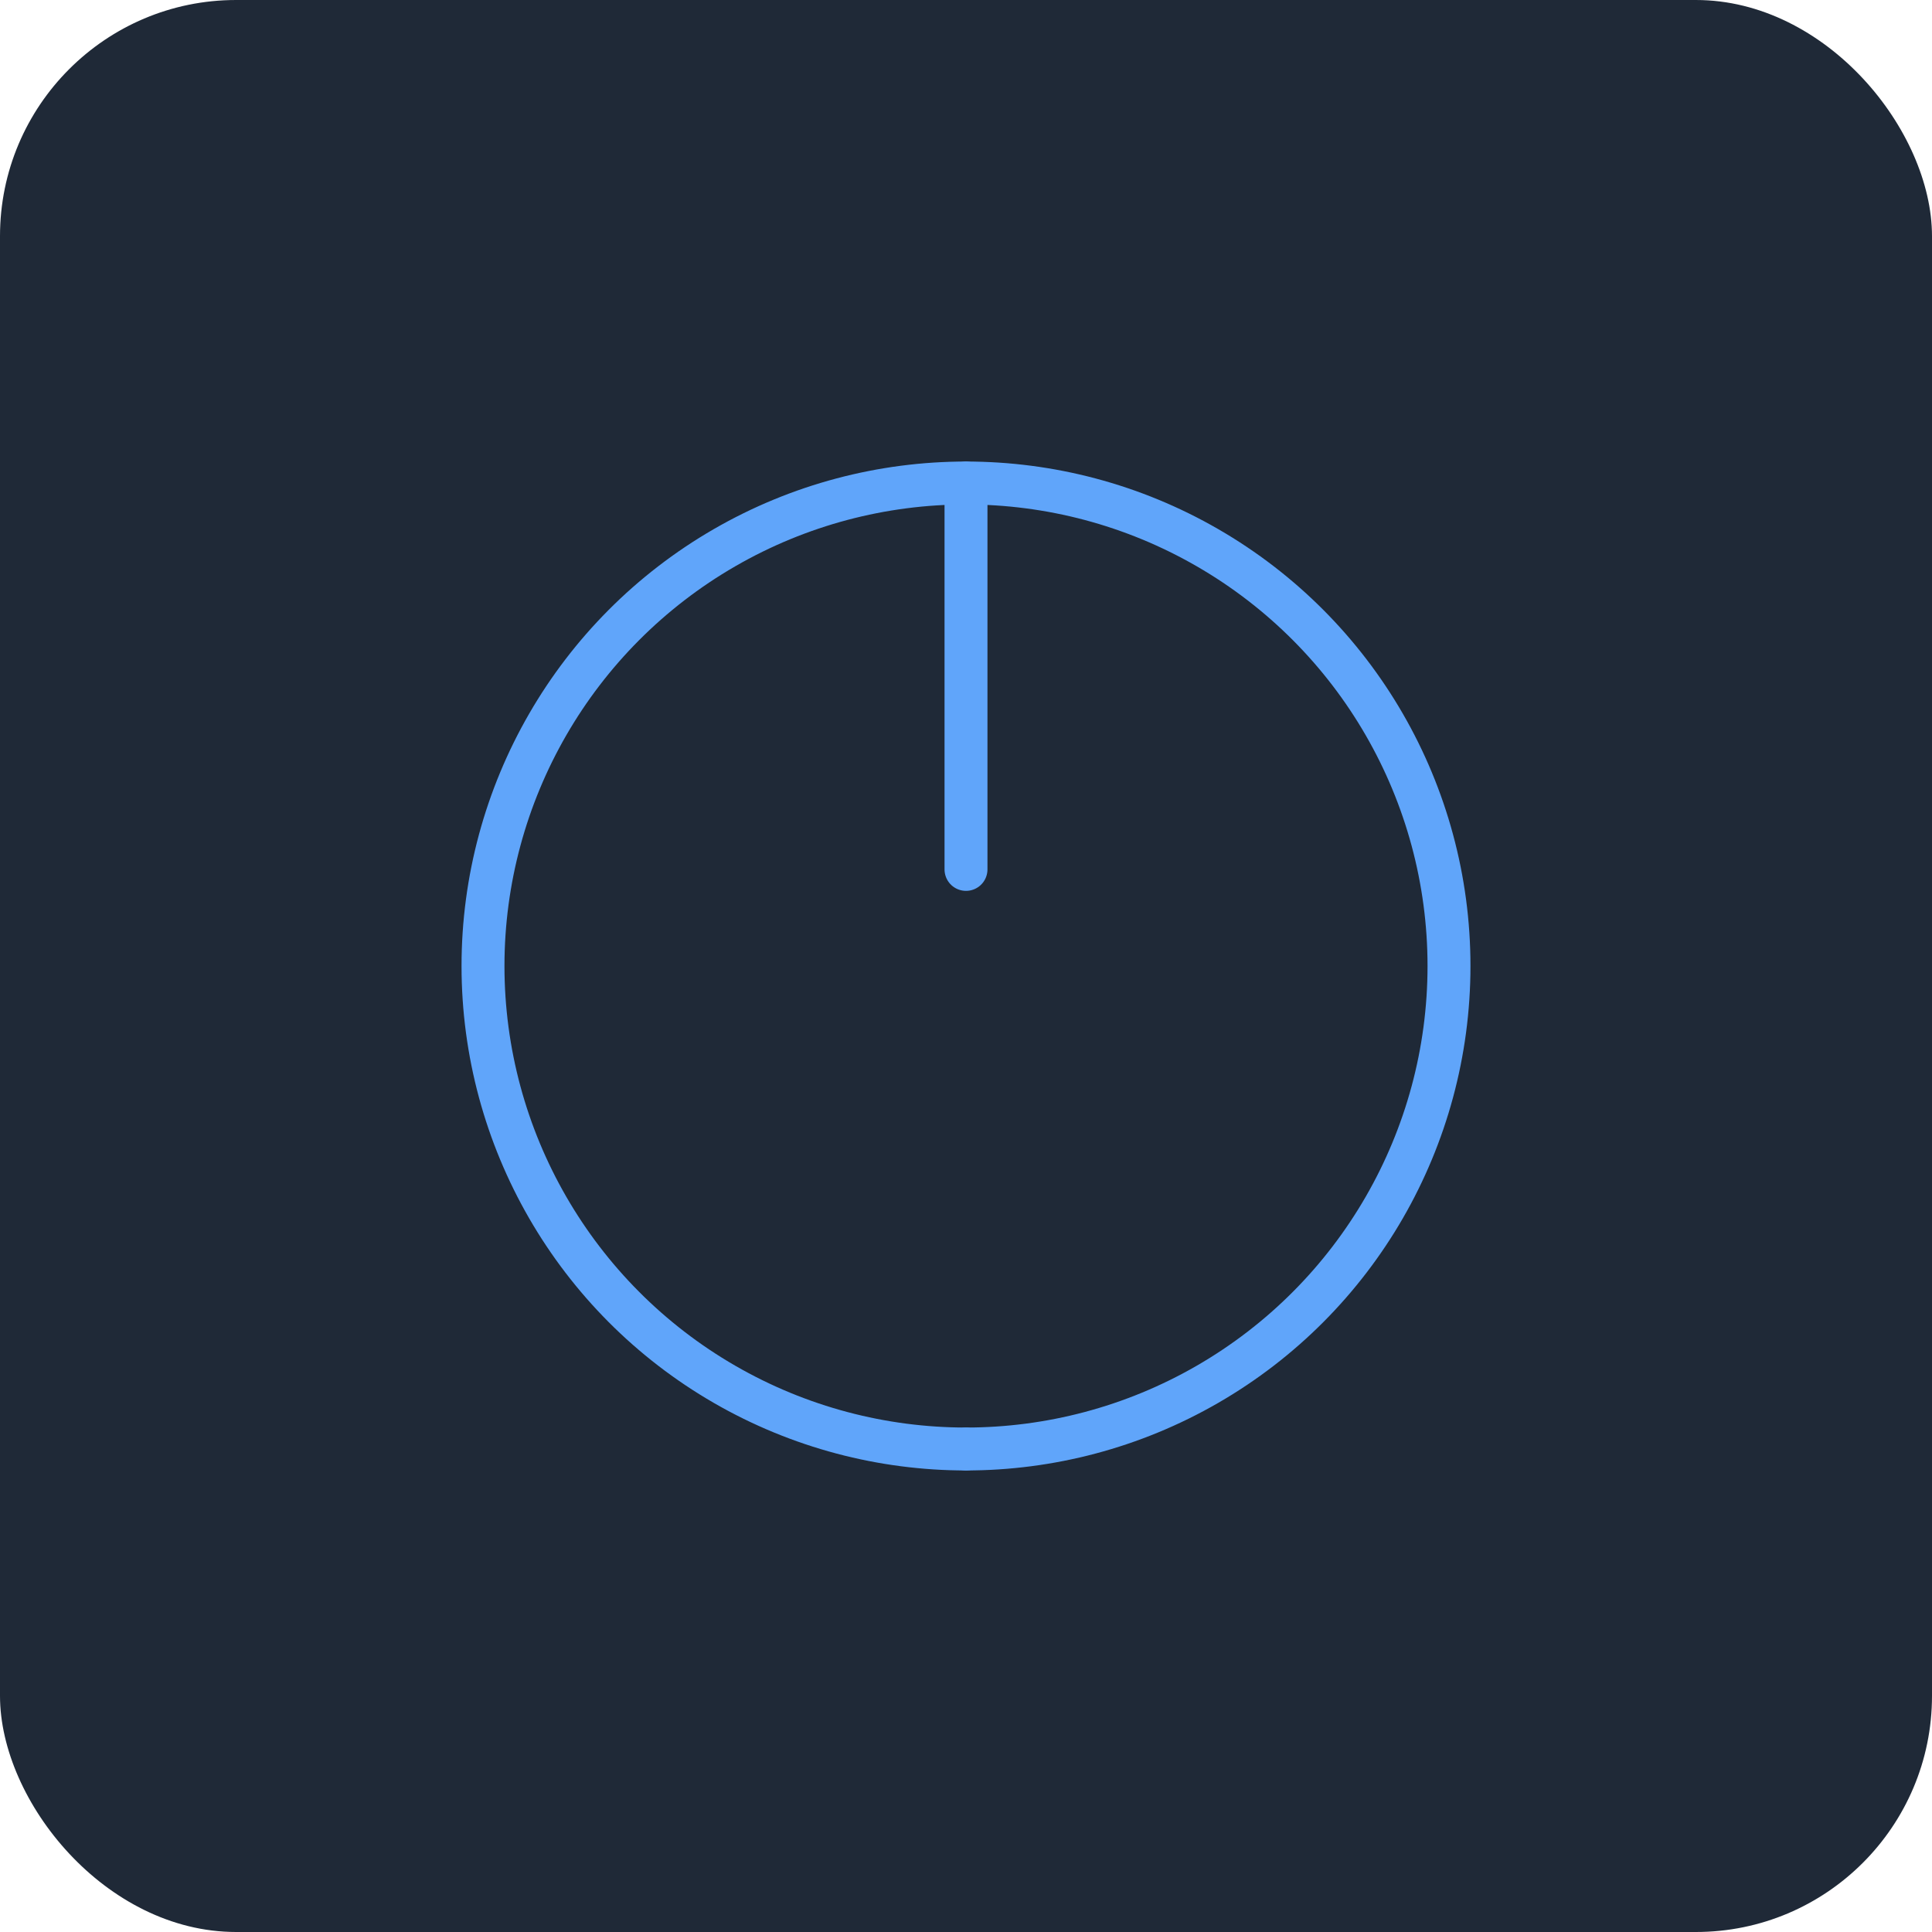 <svg width="180" height="180" viewBox="0 0 180 180" fill="none" xmlns="http://www.w3.org/2000/svg">
<rect width="180" height="180" rx="22" fill="#1F2937"/>
<circle cx="90" cy="90" r="45" stroke="#60A5FA" stroke-width="4" fill="none"/>
<path d="M90 45v36" stroke="#60A5FA" stroke-width="4" stroke-linecap="round"/>
<path d="M90 135h.01" stroke="#60A5FA" stroke-width="4" stroke-linecap="round"/>
</svg>
